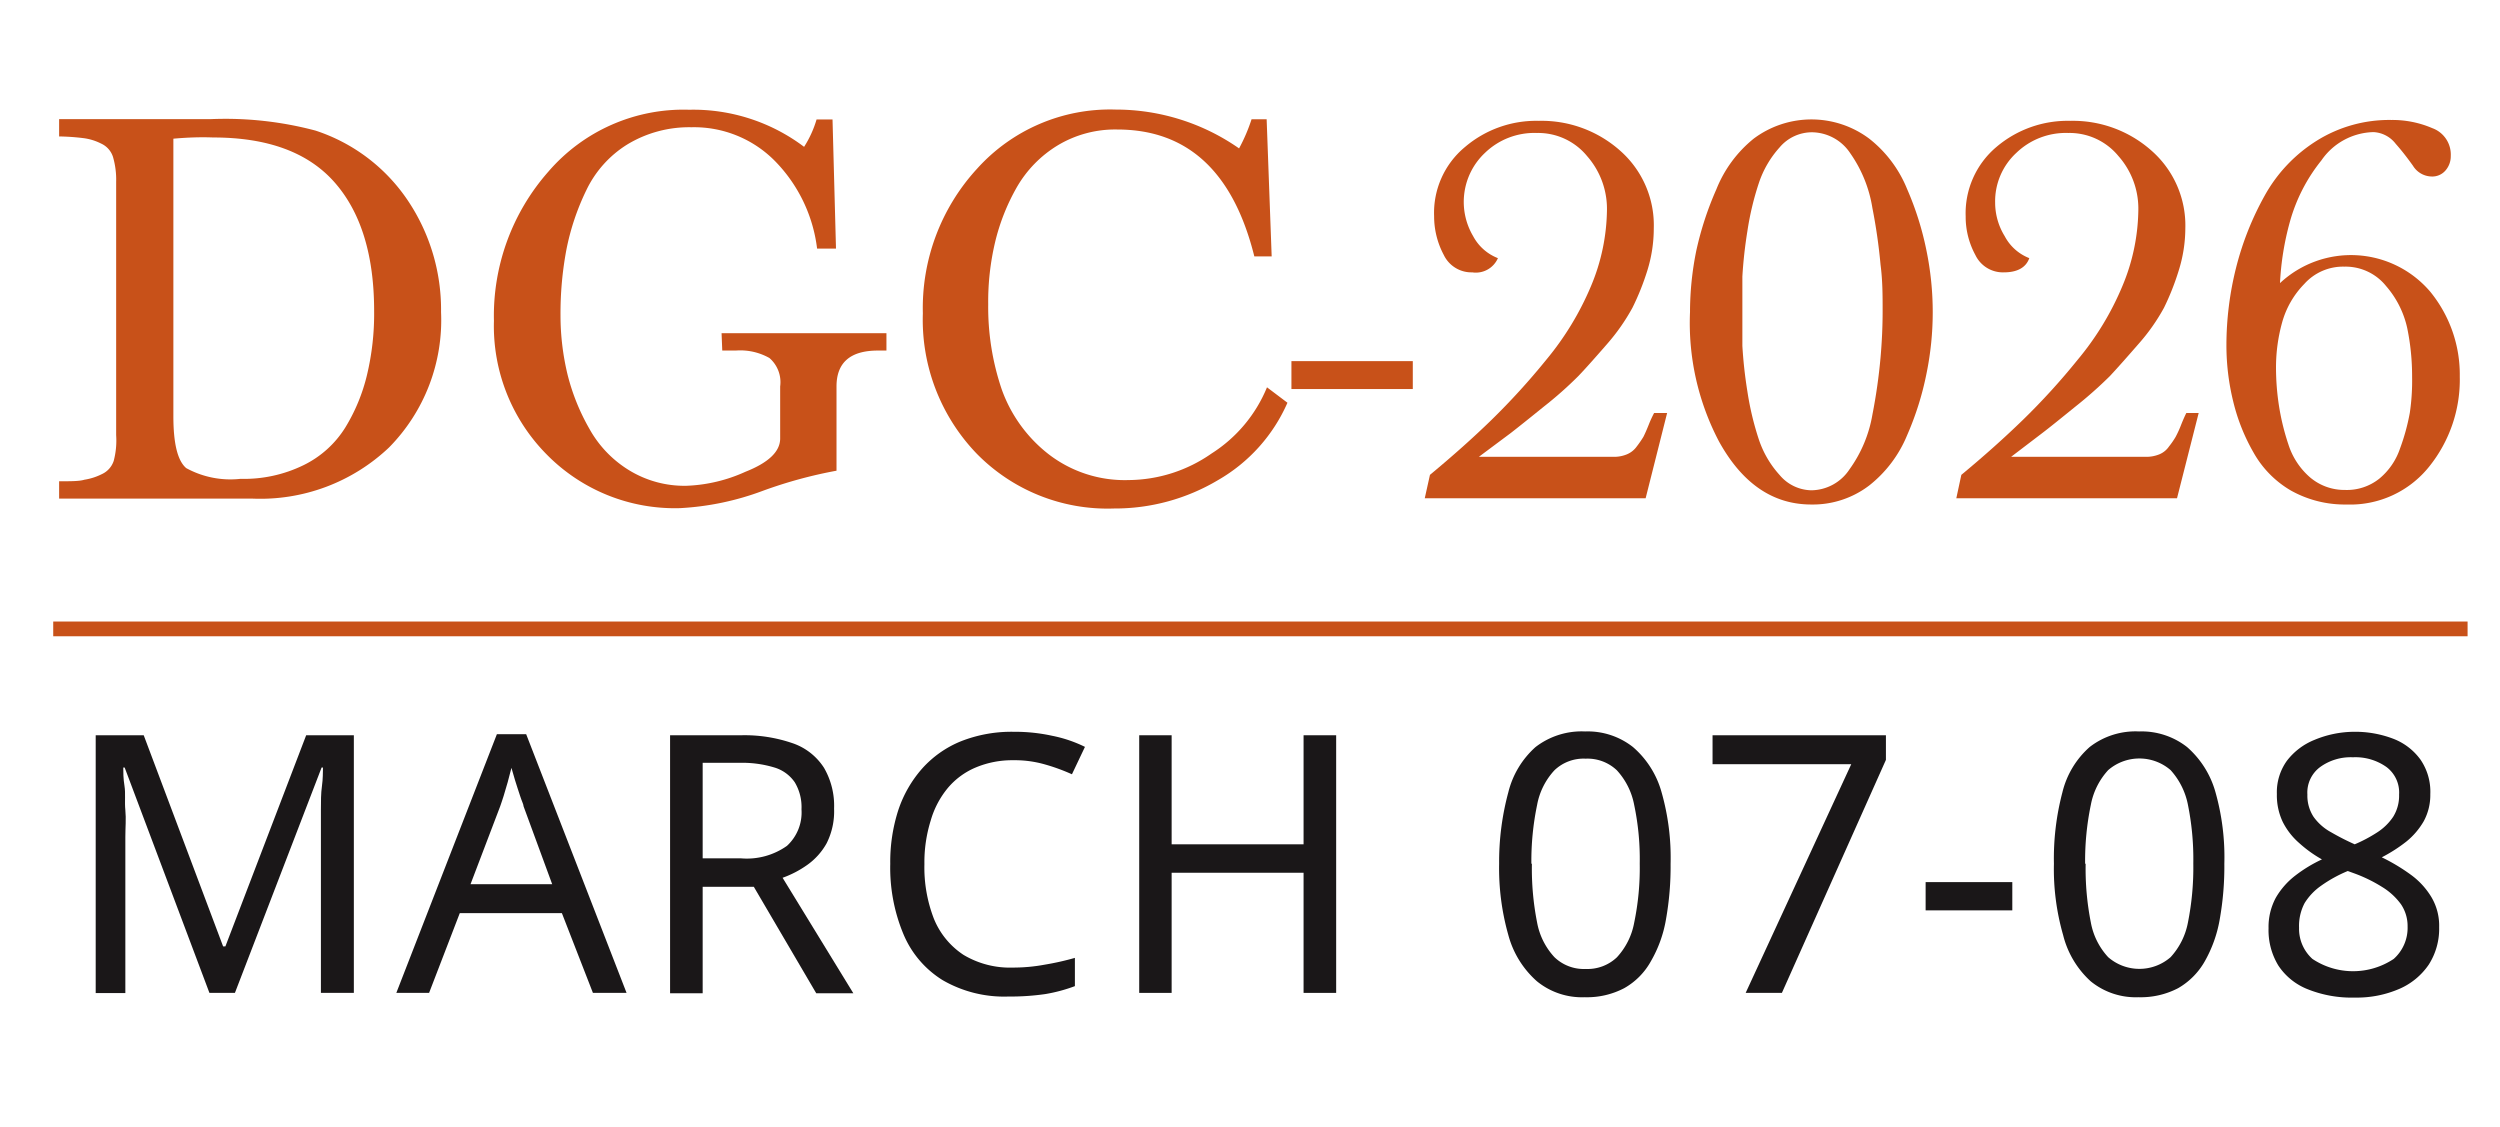 <svg id="Layer_1" data-name="Layer 1" xmlns="http://www.w3.org/2000/svg" viewBox="0 0 144.2 65"><defs><style>.cls-1{fill:#c85119;}.cls-2{fill:#1a1718;}</style></defs><path class="cls-1" d="M3.41,7.87v-1c.49,0,1.22,0,2.2,0H10c1,0,1.71,0,2.19,0a20.24,20.24,0,0,1,6,.66,10.25,10.25,0,0,1,5.31,4A11.29,11.29,0,0,1,25.44,18a10.46,10.46,0,0,1-3,7.81,10.79,10.79,0,0,1-7.88,2.95H3.41v-1c.68,0,1.17,0,1.46-.09a3.38,3.38,0,0,0,1-.32,1.28,1.28,0,0,0,.69-.77A4.6,4.6,0,0,0,6.7,25.1V10.49a4.7,4.7,0,0,0-.18-1.43,1.27,1.27,0,0,0-.69-.78,3.11,3.11,0,0,0-1-.31A12.63,12.63,0,0,0,3.41,7.87ZM10,8V24c0,1.58.24,2.57.74,3a5.31,5.31,0,0,0,3.13.62,7.82,7.82,0,0,0,3.64-.79,5.86,5.86,0,0,0,2.4-2.16,10.44,10.44,0,0,0,1.26-3.05,15.19,15.19,0,0,0,.41-3.68q0-4.83-2.28-7.42t-7-2.59C11.54,7.9,10.77,7.93,10,8Z"/><path class="cls-1" d="M41.62,19.22h9.51v1h-.49c-1.59,0-2.39.69-2.39,2.07v4.86A26.06,26.06,0,0,0,44,28.31a16,16,0,0,1-4.78,1,10.36,10.36,0,0,1-7.68-3.09,10.52,10.52,0,0,1-3.05-7.71,12.57,12.57,0,0,1,3.14-8.61,10.28,10.28,0,0,1,8.12-3.57,10.62,10.62,0,0,1,6.63,2.14,6.13,6.13,0,0,0,.72-1.58h.92l.2,7.45H47.13a8.71,8.71,0,0,0-2.38-5,6.55,6.55,0,0,0-4.87-2,6.88,6.88,0,0,0-3.71,1,6.3,6.3,0,0,0-2.35,2.63,14,14,0,0,0-1.15,3.43,19.89,19.89,0,0,0-.34,3.8,14.55,14.55,0,0,0,.41,3.42A12.26,12.26,0,0,0,34,24.74a6.5,6.5,0,0,0,2.28,2.38,6.11,6.11,0,0,0,3.31.9A9,9,0,0,0,43,27.21Q45,26.42,45,25.29v-3a1.84,1.84,0,0,0-.62-1.64,3.42,3.42,0,0,0-1.94-.43h-.78Z"/><path class="cls-1" d="M73.06,6.88l.29,7.91h-1q-1.82-7.32-7.91-7.32A6.42,6.42,0,0,0,61,8.39a6.78,6.78,0,0,0-2.35,2.41A12,12,0,0,0,57.39,14,14.88,14.88,0,0,0,57,17.55a14.74,14.74,0,0,0,.78,4.91,8.24,8.24,0,0,0,2.68,3.72,7.19,7.19,0,0,0,4.64,1.51,8.44,8.44,0,0,0,4.78-1.53,8.21,8.21,0,0,0,3.2-3.82l1.18.89a9.57,9.57,0,0,1-4,4.46,11.62,11.62,0,0,1-6,1.64,10.56,10.56,0,0,1-7.94-3.18,11.13,11.13,0,0,1-3.09-8.08,11.88,11.88,0,0,1,3.12-8.33,10.32,10.32,0,0,1,8-3.42,12.41,12.41,0,0,1,7.12,2.24,10,10,0,0,0,.72-1.68Z"/><path class="cls-1" d="M81.49,20.83v1.61h-7V20.83Z"/><path class="cls-1" d="M96.16,23.82l-1.24,4.92H82.18l.3-1.35q2-1.66,3.53-3.15a40.6,40.6,0,0,0,3.18-3.49,16.85,16.85,0,0,0,2.58-4.25,11.65,11.65,0,0,0,.92-4.43A4.61,4.61,0,0,0,91.54,9a3.65,3.65,0,0,0-2.89-1.33,4.1,4.1,0,0,0-3,1.15,3.88,3.88,0,0,0-.68,4.8,2.74,2.74,0,0,0,1.43,1.27,1.39,1.39,0,0,1-1.48.82,1.77,1.77,0,0,1-1.64-1,4.73,4.73,0,0,1-.56-2.23,4.93,4.93,0,0,1,1.78-4,6.33,6.33,0,0,1,4.26-1.51,6.82,6.82,0,0,1,4.7,1.73,5.73,5.73,0,0,1,1.93,4.47,8.19,8.19,0,0,1-.37,2.43,14.57,14.57,0,0,1-.86,2.15,11.66,11.66,0,0,1-1.47,2.1c-.67.77-1.22,1.39-1.65,1.84a22.14,22.14,0,0,1-2,1.77c-.9.73-1.53,1.23-1.89,1.51L85.3,26.35h7.78a1.93,1.93,0,0,0,.75-.14,1.32,1.32,0,0,0,.58-.46,6.28,6.28,0,0,0,.38-.55c.08-.16.19-.4.32-.73a6.62,6.62,0,0,1,.3-.65Z"/><path class="cls-1" d="M104.47,29.1q-3.31,0-5.32-3.64A14.7,14.7,0,0,1,97.48,18a17.85,17.85,0,0,1,.36-3.53A18.5,18.5,0,0,1,99,10.92,7.16,7.16,0,0,1,101.15,8a5.56,5.56,0,0,1,6.67,0A7.05,7.05,0,0,1,110,10.9a17.47,17.47,0,0,1,1.12,3.56,17.63,17.63,0,0,1,0,7.09A17.27,17.27,0,0,1,110,25.11,7.15,7.15,0,0,1,107.82,28,5.36,5.36,0,0,1,104.47,29.1Zm0-.82a2.67,2.67,0,0,0,2.21-1.21A7.55,7.55,0,0,0,108,23.92a32,32,0,0,0,.47-3.3c.08-.91.12-1.8.12-2.68s0-1.76-.12-2.67A32,32,0,0,0,108,12a7.55,7.55,0,0,0-1.27-3.15,2.68,2.68,0,0,0-2.21-1.22,2.44,2.44,0,0,0-1.87.87,5.8,5.8,0,0,0-1.2,2.06,16.63,16.63,0,0,0-.66,2.77,25.88,25.88,0,0,0-.29,2.62c0,.69,0,1.37,0,2s0,1.33,0,2a26,26,0,0,0,.29,2.63,16.87,16.87,0,0,0,.66,2.77,5.75,5.75,0,0,0,1.2,2.05A2.44,2.44,0,0,0,104.47,28.28Z"/><path class="cls-1" d="M126.82,23.82l-1.25,4.92H112.84l.29-1.35c1.34-1.11,2.51-2.16,3.53-3.15a39,39,0,0,0,3.18-3.49,16.56,16.56,0,0,0,2.58-4.25,11.65,11.65,0,0,0,.92-4.43A4.57,4.57,0,0,0,122.19,9a3.65,3.65,0,0,0-2.89-1.33,4.11,4.11,0,0,0-3,1.15,3.8,3.8,0,0,0-1.22,2.88,3.69,3.69,0,0,0,.55,1.92,2.72,2.72,0,0,0,1.42,1.27c-.19.54-.69.82-1.47.82a1.76,1.76,0,0,1-1.64-1,4.61,4.61,0,0,1-.56-2.23,5,5,0,0,1,1.77-4,6.34,6.34,0,0,1,4.27-1.51,6.82,6.82,0,0,1,4.69,1.73,5.74,5.74,0,0,1,1.94,4.47,8.21,8.21,0,0,1-.38,2.43,14.6,14.6,0,0,1-.85,2.15,11.28,11.28,0,0,1-1.48,2.1c-.67.77-1.22,1.39-1.64,1.84a24.15,24.15,0,0,1-2,1.77c-.9.73-1.52,1.23-1.89,1.51L116,26.35h7.78a2,2,0,0,0,.76-.14,1.25,1.25,0,0,0,.57-.46,4.65,4.65,0,0,0,.38-.55,6.21,6.21,0,0,0,.33-.73c.13-.32.23-.54.29-.65Z"/><path class="cls-1" d="M131.51,16.33a6,6,0,0,1,8.67.5,7.56,7.56,0,0,1,1.7,4.89,8,8,0,0,1-1.77,5.2,5.83,5.83,0,0,1-4.76,2.18,6.36,6.36,0,0,1-3.2-.8A5.82,5.82,0,0,1,130,26.13a11.11,11.11,0,0,1-1.18-2.94,13.58,13.58,0,0,1-.4-3.28,18.39,18.39,0,0,1,.56-4.48,17.13,17.13,0,0,1,1.66-4.17,8.71,8.71,0,0,1,3-3.15,7.88,7.88,0,0,1,4.3-1.19,5.8,5.8,0,0,1,2.35.47A1.62,1.62,0,0,1,141.36,9a1.24,1.24,0,0,1-.31.84,1,1,0,0,1-.81.34,1.29,1.29,0,0,1-1.06-.62c-.3-.42-.62-.84-1-1.27a1.72,1.72,0,0,0-1.28-.67,3.75,3.75,0,0,0-3,1.63,9.8,9.8,0,0,0-1.81,3.51A16.14,16.14,0,0,0,131.51,16.33Zm7.62,5.39a13.74,13.74,0,0,0-.28-2.79,5.49,5.49,0,0,0-1.22-2.43,3,3,0,0,0-2.41-1.12,3,3,0,0,0-2.31,1,5.13,5.13,0,0,0-1.28,2.23,9.69,9.69,0,0,0-.35,2.59,14.51,14.51,0,0,0,.17,2.2,13.62,13.62,0,0,0,.55,2.25,4.19,4.19,0,0,0,1.25,1.89,3.06,3.06,0,0,0,2,.72,3,3,0,0,0,2-.66,3.85,3.85,0,0,0,1.18-1.72A12.18,12.18,0,0,0,139,23.8,12.79,12.79,0,0,0,139.13,21.72Z"/><path class="cls-2" d="M12.08,57.27l-4.89-13H7.11c0,.27,0,.63.07,1.06s0,.9.05,1.4,0,1,0,1.55v9H5.52V42.41H8.29l4.58,12.18H13l4.66-12.18h2.75V57.27H18.51V48.14c0-.49,0-1,0-1.45s0-.93.06-1.35.05-.78.06-1.07h-.08l-5,13Z"/><path class="cls-2" d="M34.2,57.27l-1.79-4.6H26.52l-1.77,4.6H22.86l5.8-14.92h1.69l5.79,14.92Zm-4-10.76c0-.11-.11-.31-.2-.6s-.2-.59-.29-.9-.16-.56-.21-.72c-.07.27-.15.56-.22.84l-.23.78c-.08.24-.14.44-.2.6L27.14,51h4.71Z"/><path class="cls-2" d="M42.75,42.41a8.5,8.5,0,0,1,3,.47,3.49,3.49,0,0,1,1.78,1.41,4.36,4.36,0,0,1,.58,2.35,4.09,4.09,0,0,1-.43,2,3.77,3.77,0,0,1-1.12,1.25,5.83,5.83,0,0,1-1.42.74l4.08,6.66H47.08l-3.6-6.14H40.53v6.14H38.65V42.41ZM42.65,44H40.53v5.51h2.22a4,4,0,0,0,2.64-.72,2.61,2.61,0,0,0,.84-2.11,2.77,2.77,0,0,0-.39-1.56,2.18,2.18,0,0,0-1.17-.85A6.37,6.37,0,0,0,42.65,44Z"/><path class="cls-2" d="M58.44,43.85a5.44,5.44,0,0,0-2.14.41,4.25,4.25,0,0,0-1.62,1.18,5.17,5.17,0,0,0-1,1.9,8.07,8.07,0,0,0-.36,2.5A8.19,8.19,0,0,0,53.87,53a4.53,4.53,0,0,0,1.71,2.08,5.21,5.21,0,0,0,2.84.73,9.94,9.94,0,0,0,1.85-.17A15.25,15.25,0,0,0,62,55.25v1.63a9.08,9.08,0,0,1-1.72.46,14.12,14.12,0,0,1-2.11.14,7.08,7.08,0,0,1-3.79-.94,5.7,5.7,0,0,1-2.27-2.66,9.94,9.94,0,0,1-.76-4.06,9.71,9.71,0,0,1,.46-3.08,6.91,6.91,0,0,1,1.38-2.41,6.06,6.06,0,0,1,2.23-1.57,7.92,7.92,0,0,1,3.06-.55,10,10,0,0,1,2.21.23,7.63,7.63,0,0,1,1.89.64l-.75,1.58a11.22,11.22,0,0,0-1.53-.56A6.3,6.3,0,0,0,58.44,43.85Z"/><path class="cls-2" d="M77.07,57.27H75.19V50.34H67.58v6.93H65.71V42.41h1.87V48.7h7.61V42.41h1.88Z"/><path class="cls-2" d="M96.36,49.82a17.4,17.4,0,0,1-.27,3.23,7.22,7.22,0,0,1-.87,2.4A4,4,0,0,1,93.68,57a4.62,4.62,0,0,1-2.27.52,4.11,4.11,0,0,1-2.76-.92A5.42,5.42,0,0,1,87,53.93a14.1,14.1,0,0,1-.53-4.11A15.35,15.35,0,0,1,87,45.7a5.14,5.14,0,0,1,1.57-2.61,4.35,4.35,0,0,1,2.86-.9,4.22,4.22,0,0,1,2.76.9,5.31,5.31,0,0,1,1.65,2.61A13.77,13.77,0,0,1,96.36,49.82Zm-8,0a16,16,0,0,0,.3,3.39,4,4,0,0,0,1,2,2.44,2.44,0,0,0,1.8.68,2.46,2.46,0,0,0,1.8-.67,4,4,0,0,0,1-2,15.48,15.48,0,0,0,.32-3.41,15.13,15.13,0,0,0-.32-3.38,4.07,4.07,0,0,0-1-2,2.46,2.46,0,0,0-1.8-.67,2.43,2.43,0,0,0-1.8.67,4,4,0,0,0-1,2A15.89,15.89,0,0,0,88.33,49.82Z"/><path class="cls-2" d="M100.69,57.27l6.09-13.19h-8V42.41h10v1.42l-6,13.44Z"/><path class="cls-2" d="M111.07,52.51V50.88h5v1.63Z"/><path class="cls-2" d="M128.3,49.82a17.4,17.4,0,0,1-.27,3.23,7.45,7.45,0,0,1-.86,2.4A4.13,4.13,0,0,1,125.63,57a4.66,4.66,0,0,1-2.28.52,4.11,4.11,0,0,1-2.76-.92A5.34,5.34,0,0,1,119,53.93a13.77,13.77,0,0,1-.53-4.11,15,15,0,0,1,.49-4.12,5.08,5.08,0,0,1,1.57-2.61,4.31,4.31,0,0,1,2.85-.9,4.25,4.25,0,0,1,2.77.9,5.37,5.37,0,0,1,1.64,2.61A13.77,13.77,0,0,1,128.3,49.82Zm-8,0a16,16,0,0,0,.3,3.39,4,4,0,0,0,1,2,2.74,2.74,0,0,0,3.6,0,4.07,4.07,0,0,0,1-2,16.19,16.19,0,0,0,.31-3.41,15.82,15.82,0,0,0-.31-3.38,4.16,4.16,0,0,0-1-2,2.75,2.75,0,0,0-3.6,0,4.07,4.07,0,0,0-1,2A15.89,15.89,0,0,0,120.27,49.82Z"/><path class="cls-2" d="M135.73,42.21a6.15,6.15,0,0,1,2.31.4,3.47,3.47,0,0,1,1.57,1.2,3.27,3.27,0,0,1,.57,2,3.16,3.16,0,0,1-.38,1.56,4.22,4.22,0,0,1-1,1.17,8.84,8.84,0,0,1-1.42.91,10.79,10.79,0,0,1,1.67,1,4.4,4.4,0,0,1,1.19,1.29,3.22,3.22,0,0,1,.45,1.74,3.83,3.83,0,0,1-.6,2.16,3.94,3.94,0,0,1-1.7,1.4,6.17,6.17,0,0,1-2.57.5,6.81,6.81,0,0,1-2.71-.48,3.62,3.62,0,0,1-1.69-1.36,3.91,3.91,0,0,1-.57-2.16,3.55,3.55,0,0,1,.42-1.76,4.38,4.38,0,0,1,1.14-1.29,8.1,8.1,0,0,1,1.52-.92,7.17,7.17,0,0,1-1.32-.95,4,4,0,0,1-.94-1.21,3.57,3.57,0,0,1-.34-1.61,3.11,3.11,0,0,1,.58-1.92,3.77,3.77,0,0,1,1.58-1.2A6,6,0,0,1,135.73,42.21Zm-3.12,11.3a2.34,2.34,0,0,0,.77,1.8,4.23,4.23,0,0,0,4.69,0,2.4,2.4,0,0,0,.8-1.87,2.24,2.24,0,0,0-.38-1.28,3.75,3.75,0,0,0-1.09-1,8.46,8.46,0,0,0-1.65-.8l-.33-.12a7.82,7.82,0,0,0-1.54.85,3.42,3.42,0,0,0-.95,1A2.82,2.82,0,0,0,132.61,53.51Zm3.1-9.83a3,3,0,0,0-1.88.56,1.83,1.83,0,0,0-.74,1.59,2.23,2.23,0,0,0,.36,1.29,3,3,0,0,0,1,.88,14.55,14.55,0,0,0,1.37.7,8.31,8.31,0,0,0,1.3-.69,3.16,3.16,0,0,0,.92-.9,2.31,2.31,0,0,0,.34-1.28,1.84,1.84,0,0,0-.73-1.59A3.1,3.1,0,0,0,135.71,43.68Z"/><rect class="cls-1" x="3.07" y="35.85" width="139.26" height="0.85"/></svg>